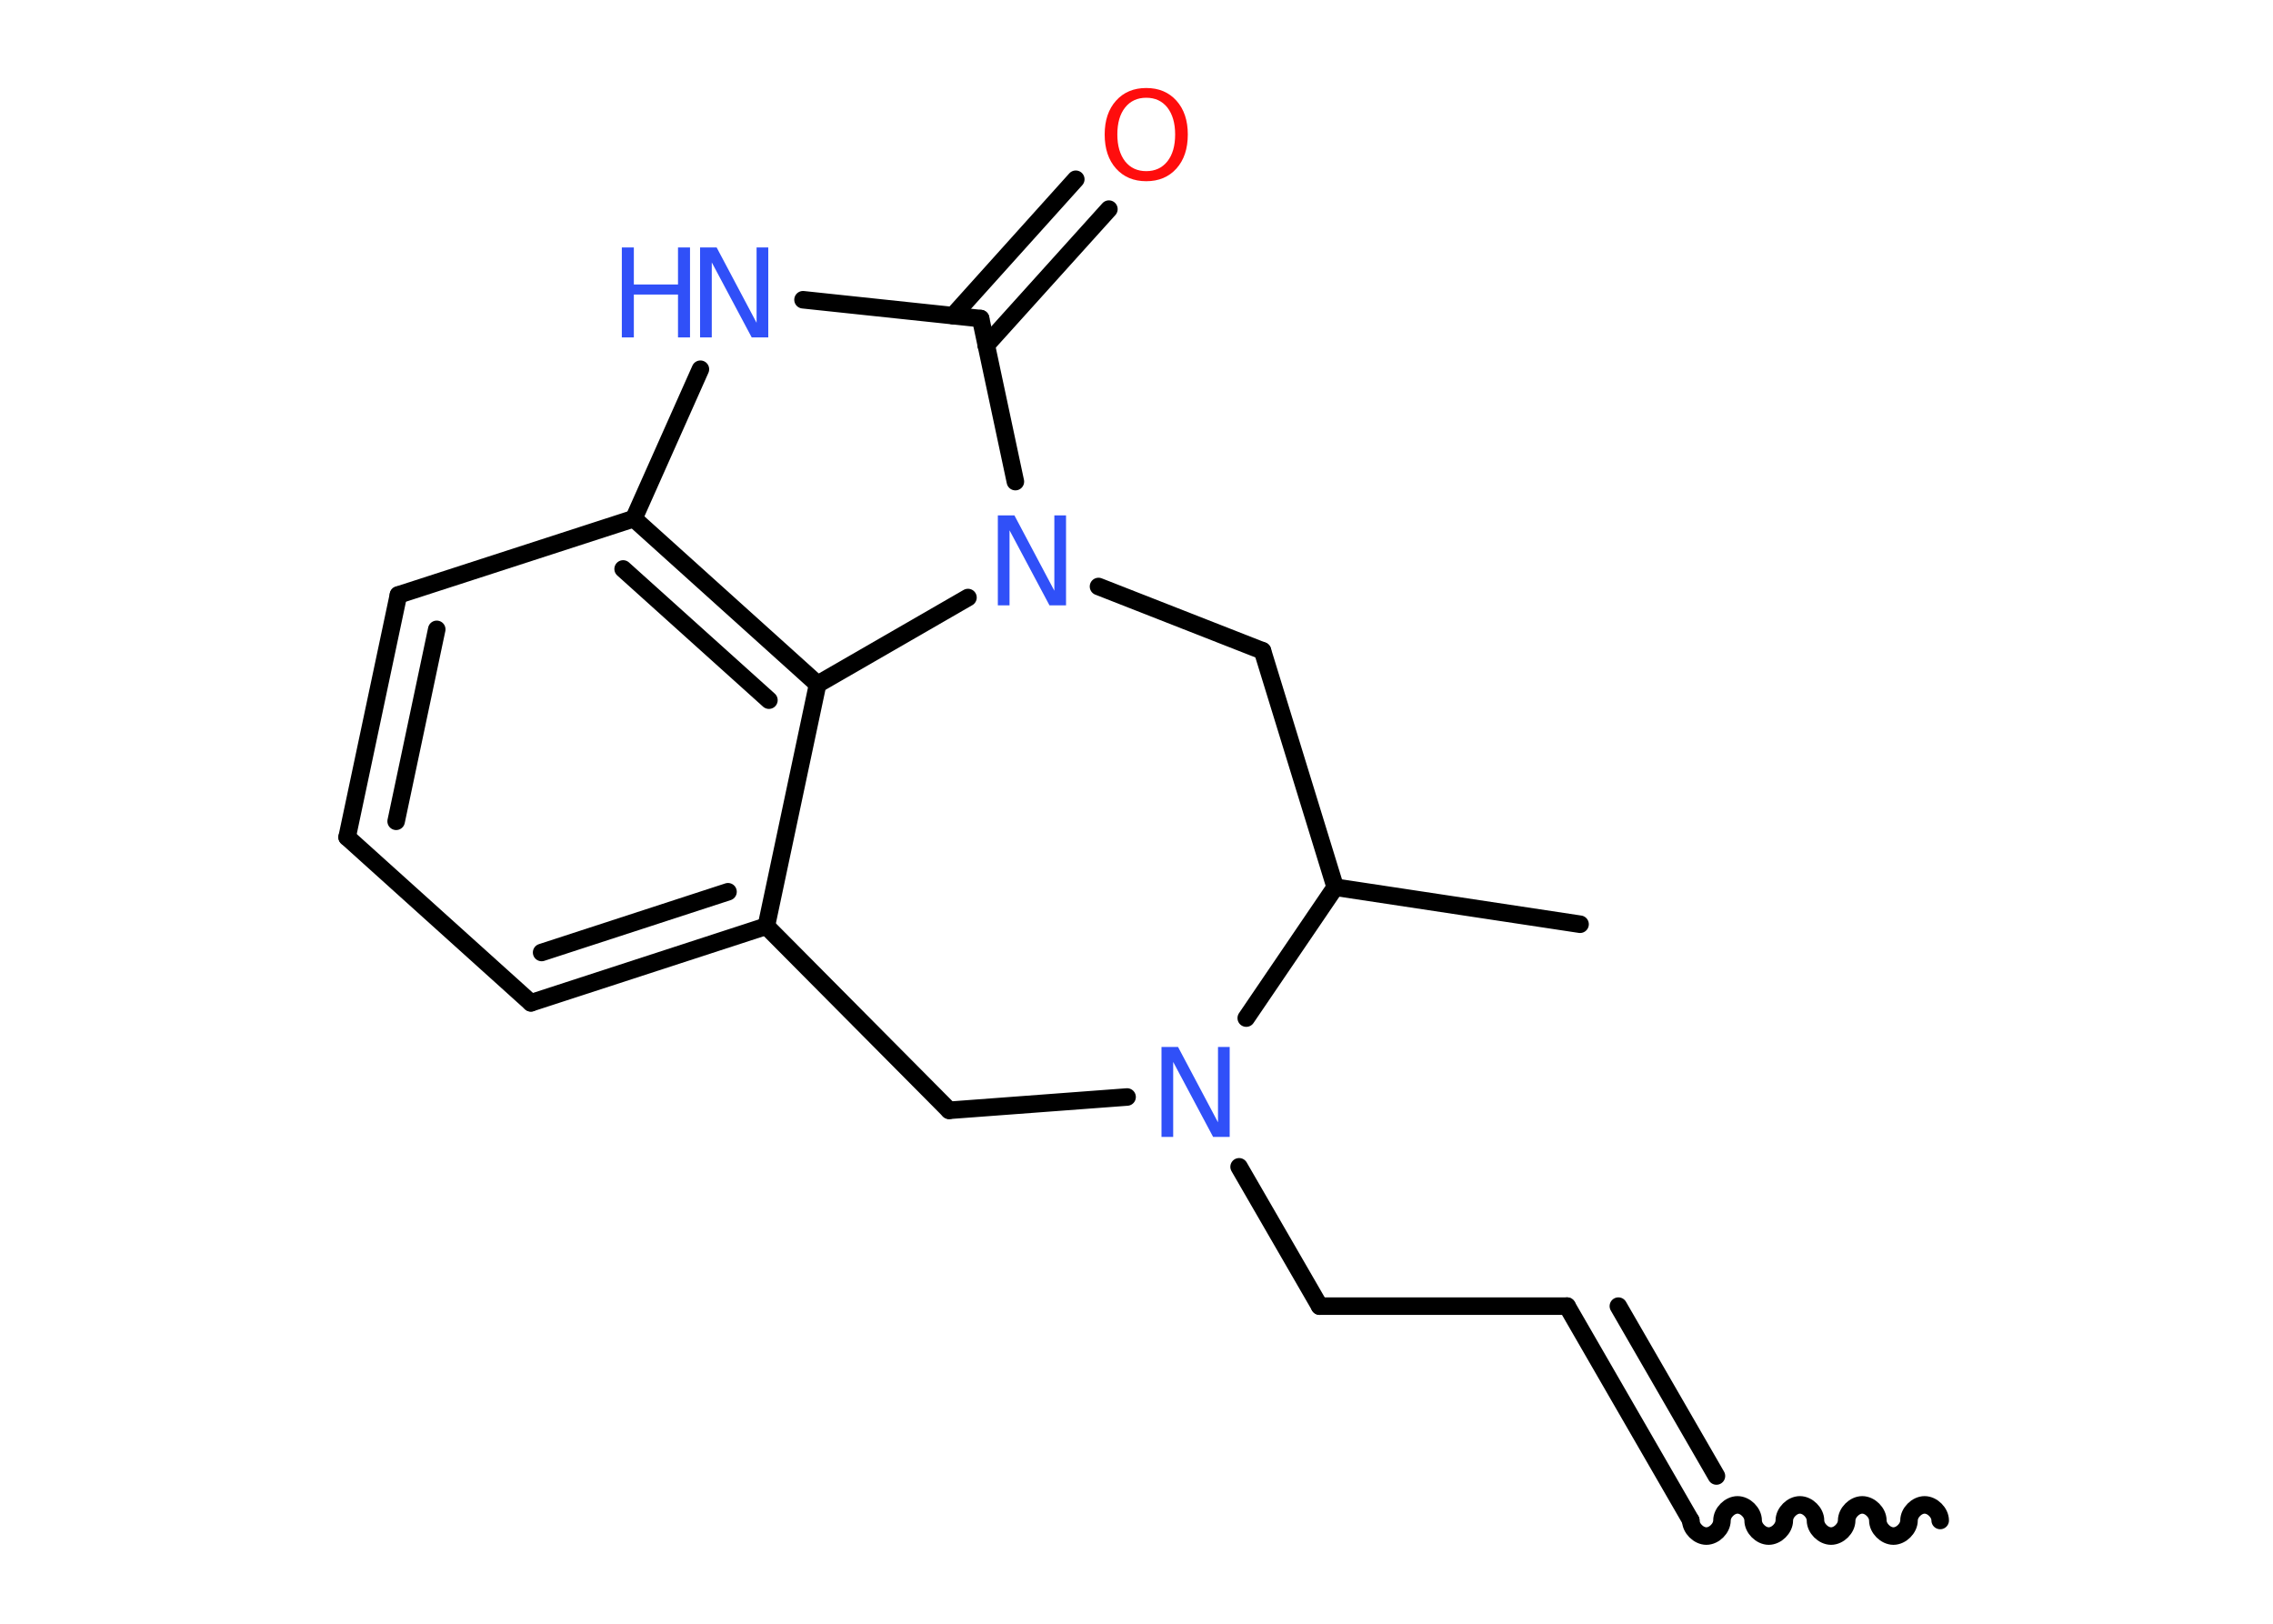 <?xml version='1.0' encoding='UTF-8'?>
<!DOCTYPE svg PUBLIC "-//W3C//DTD SVG 1.1//EN" "http://www.w3.org/Graphics/SVG/1.1/DTD/svg11.dtd">
<svg version='1.2' xmlns='http://www.w3.org/2000/svg' xmlns:xlink='http://www.w3.org/1999/xlink' width='70.0mm' height='50.0mm' viewBox='0 0 70.0 50.0'>
  <desc>Generated by the Chemistry Development Kit (http://github.com/cdk)</desc>
  <g stroke-linecap='round' stroke-linejoin='round' stroke='#000000' stroke-width='.54' fill='#3050F8'>
    <rect x='.0' y='.0' width='70.0' height='50.0' fill='#FFFFFF' stroke='none'/>
    <g id='mol1' class='mol'>
      <path id='mol1bnd1' class='bond' d='M52.07 46.82c.0 .24 .24 .48 .48 .48c.24 .0 .48 -.24 .48 -.48c.0 -.24 .24 -.48 .48 -.48c.24 .0 .48 .24 .48 .48c.0 .24 .24 .48 .48 .48c.24 .0 .48 -.24 .48 -.48c.0 -.24 .24 -.48 .48 -.48c.24 .0 .48 .24 .48 .48c.0 .24 .24 .48 .48 .48c.24 .0 .48 -.24 .48 -.48c.0 -.24 .24 -.48 .48 -.48c.24 .0 .48 .24 .48 .48c.0 .24 .24 .48 .48 .48c.24 .0 .48 -.24 .48 -.48c.0 -.24 .24 -.48 .48 -.48c.24 .0 .48 .24 .48 .48' fill='none' stroke='#000000' stroke-width='.54'/>
      <g id='mol1bnd2' class='bond'>
        <line x1='52.07' y1='46.82' x2='48.26' y2='40.22'/>
        <line x1='52.86' y1='45.45' x2='49.84' y2='40.22'/>
      </g>
      <line id='mol1bnd3' class='bond' x1='48.26' y1='40.22' x2='40.64' y2='40.22'/>
      <line id='mol1bnd4' class='bond' x1='40.64' y1='40.22' x2='38.16' y2='35.93'/>
      <line id='mol1bnd5' class='bond' x1='34.71' y1='33.78' x2='29.23' y2='34.19'/>
      <line id='mol1bnd6' class='bond' x1='29.23' y1='34.19' x2='23.6' y2='28.52'/>
      <g id='mol1bnd7' class='bond'>
        <line x1='16.35' y1='30.88' x2='23.6' y2='28.52'/>
        <line x1='16.68' y1='29.33' x2='22.42' y2='27.46'/>
      </g>
      <line id='mol1bnd8' class='bond' x1='16.35' y1='30.88' x2='10.69' y2='25.78'/>
      <g id='mol1bnd9' class='bond'>
        <line x1='12.27' y1='18.32' x2='10.69' y2='25.78'/>
        <line x1='13.45' y1='19.38' x2='12.2' y2='25.29'/>
      </g>
      <line id='mol1bnd10' class='bond' x1='12.27' y1='18.32' x2='19.52' y2='15.97'/>
      <line id='mol1bnd11' class='bond' x1='19.52' y1='15.97' x2='21.57' y2='11.37'/>
      <line id='mol1bnd12' class='bond' x1='24.73' y1='9.23' x2='30.2' y2='9.81'/>
      <g id='mol1bnd13' class='bond'>
        <line x1='29.35' y1='9.72' x2='33.13' y2='5.52'/>
        <line x1='30.37' y1='10.63' x2='34.15' y2='6.44'/>
      </g>
      <line id='mol1bnd14' class='bond' x1='30.2' y1='9.81' x2='31.27' y2='14.83'/>
      <line id='mol1bnd15' class='bond' x1='29.81' y1='18.4' x2='25.18' y2='21.07'/>
      <line id='mol1bnd16' class='bond' x1='23.6' y1='28.52' x2='25.18' y2='21.07'/>
      <g id='mol1bnd17' class='bond'>
        <line x1='25.18' y1='21.07' x2='19.52' y2='15.97'/>
        <line x1='23.68' y1='21.56' x2='19.19' y2='17.52'/>
      </g>
      <line id='mol1bnd18' class='bond' x1='33.83' y1='18.06' x2='38.88' y2='20.04'/>
      <line id='mol1bnd19' class='bond' x1='38.88' y1='20.04' x2='41.12' y2='27.32'/>
      <line id='mol1bnd20' class='bond' x1='38.38' y1='31.35' x2='41.12' y2='27.32'/>
      <line id='mol1bnd21' class='bond' x1='41.12' y1='27.32' x2='48.66' y2='28.46'/>
      <path id='mol1atm5' class='atom' d='M35.78 32.24h.5l1.23 2.32v-2.32h.36v2.77h-.51l-1.23 -2.31v2.31h-.36v-2.77z' stroke='none'/>
      <g id='mol1atm12' class='atom'>
        <path d='M21.57 7.62h.5l1.23 2.32v-2.32h.36v2.77h-.51l-1.23 -2.31v2.31h-.36v-2.77z' stroke='none'/>
        <path d='M19.15 7.62h.37v1.14h1.36v-1.14h.37v2.77h-.37v-1.32h-1.36v1.32h-.37v-2.77z' stroke='none'/>
      </g>
      <path id='mol1atm14' class='atom' d='M35.3 3.01q-.41 .0 -.65 .3q-.24 .3 -.24 .83q.0 .52 .24 .83q.24 .3 .65 .3q.41 .0 .65 -.3q.24 -.3 .24 -.83q.0 -.52 -.24 -.83q-.24 -.3 -.65 -.3zM35.3 2.71q.58 .0 .93 .39q.35 .39 .35 1.04q.0 .66 -.35 1.05q-.35 .39 -.93 .39q-.58 .0 -.93 -.39q-.35 -.39 -.35 -1.05q.0 -.65 .35 -1.04q.35 -.39 .93 -.39z' stroke='none' fill='#FF0D0D'/>
      <path id='mol1atm15' class='atom' d='M30.74 15.87h.5l1.23 2.32v-2.32h.36v2.77h-.51l-1.23 -2.31v2.31h-.36v-2.77z' stroke='none'/>
    </g>
  </g>
</svg>
